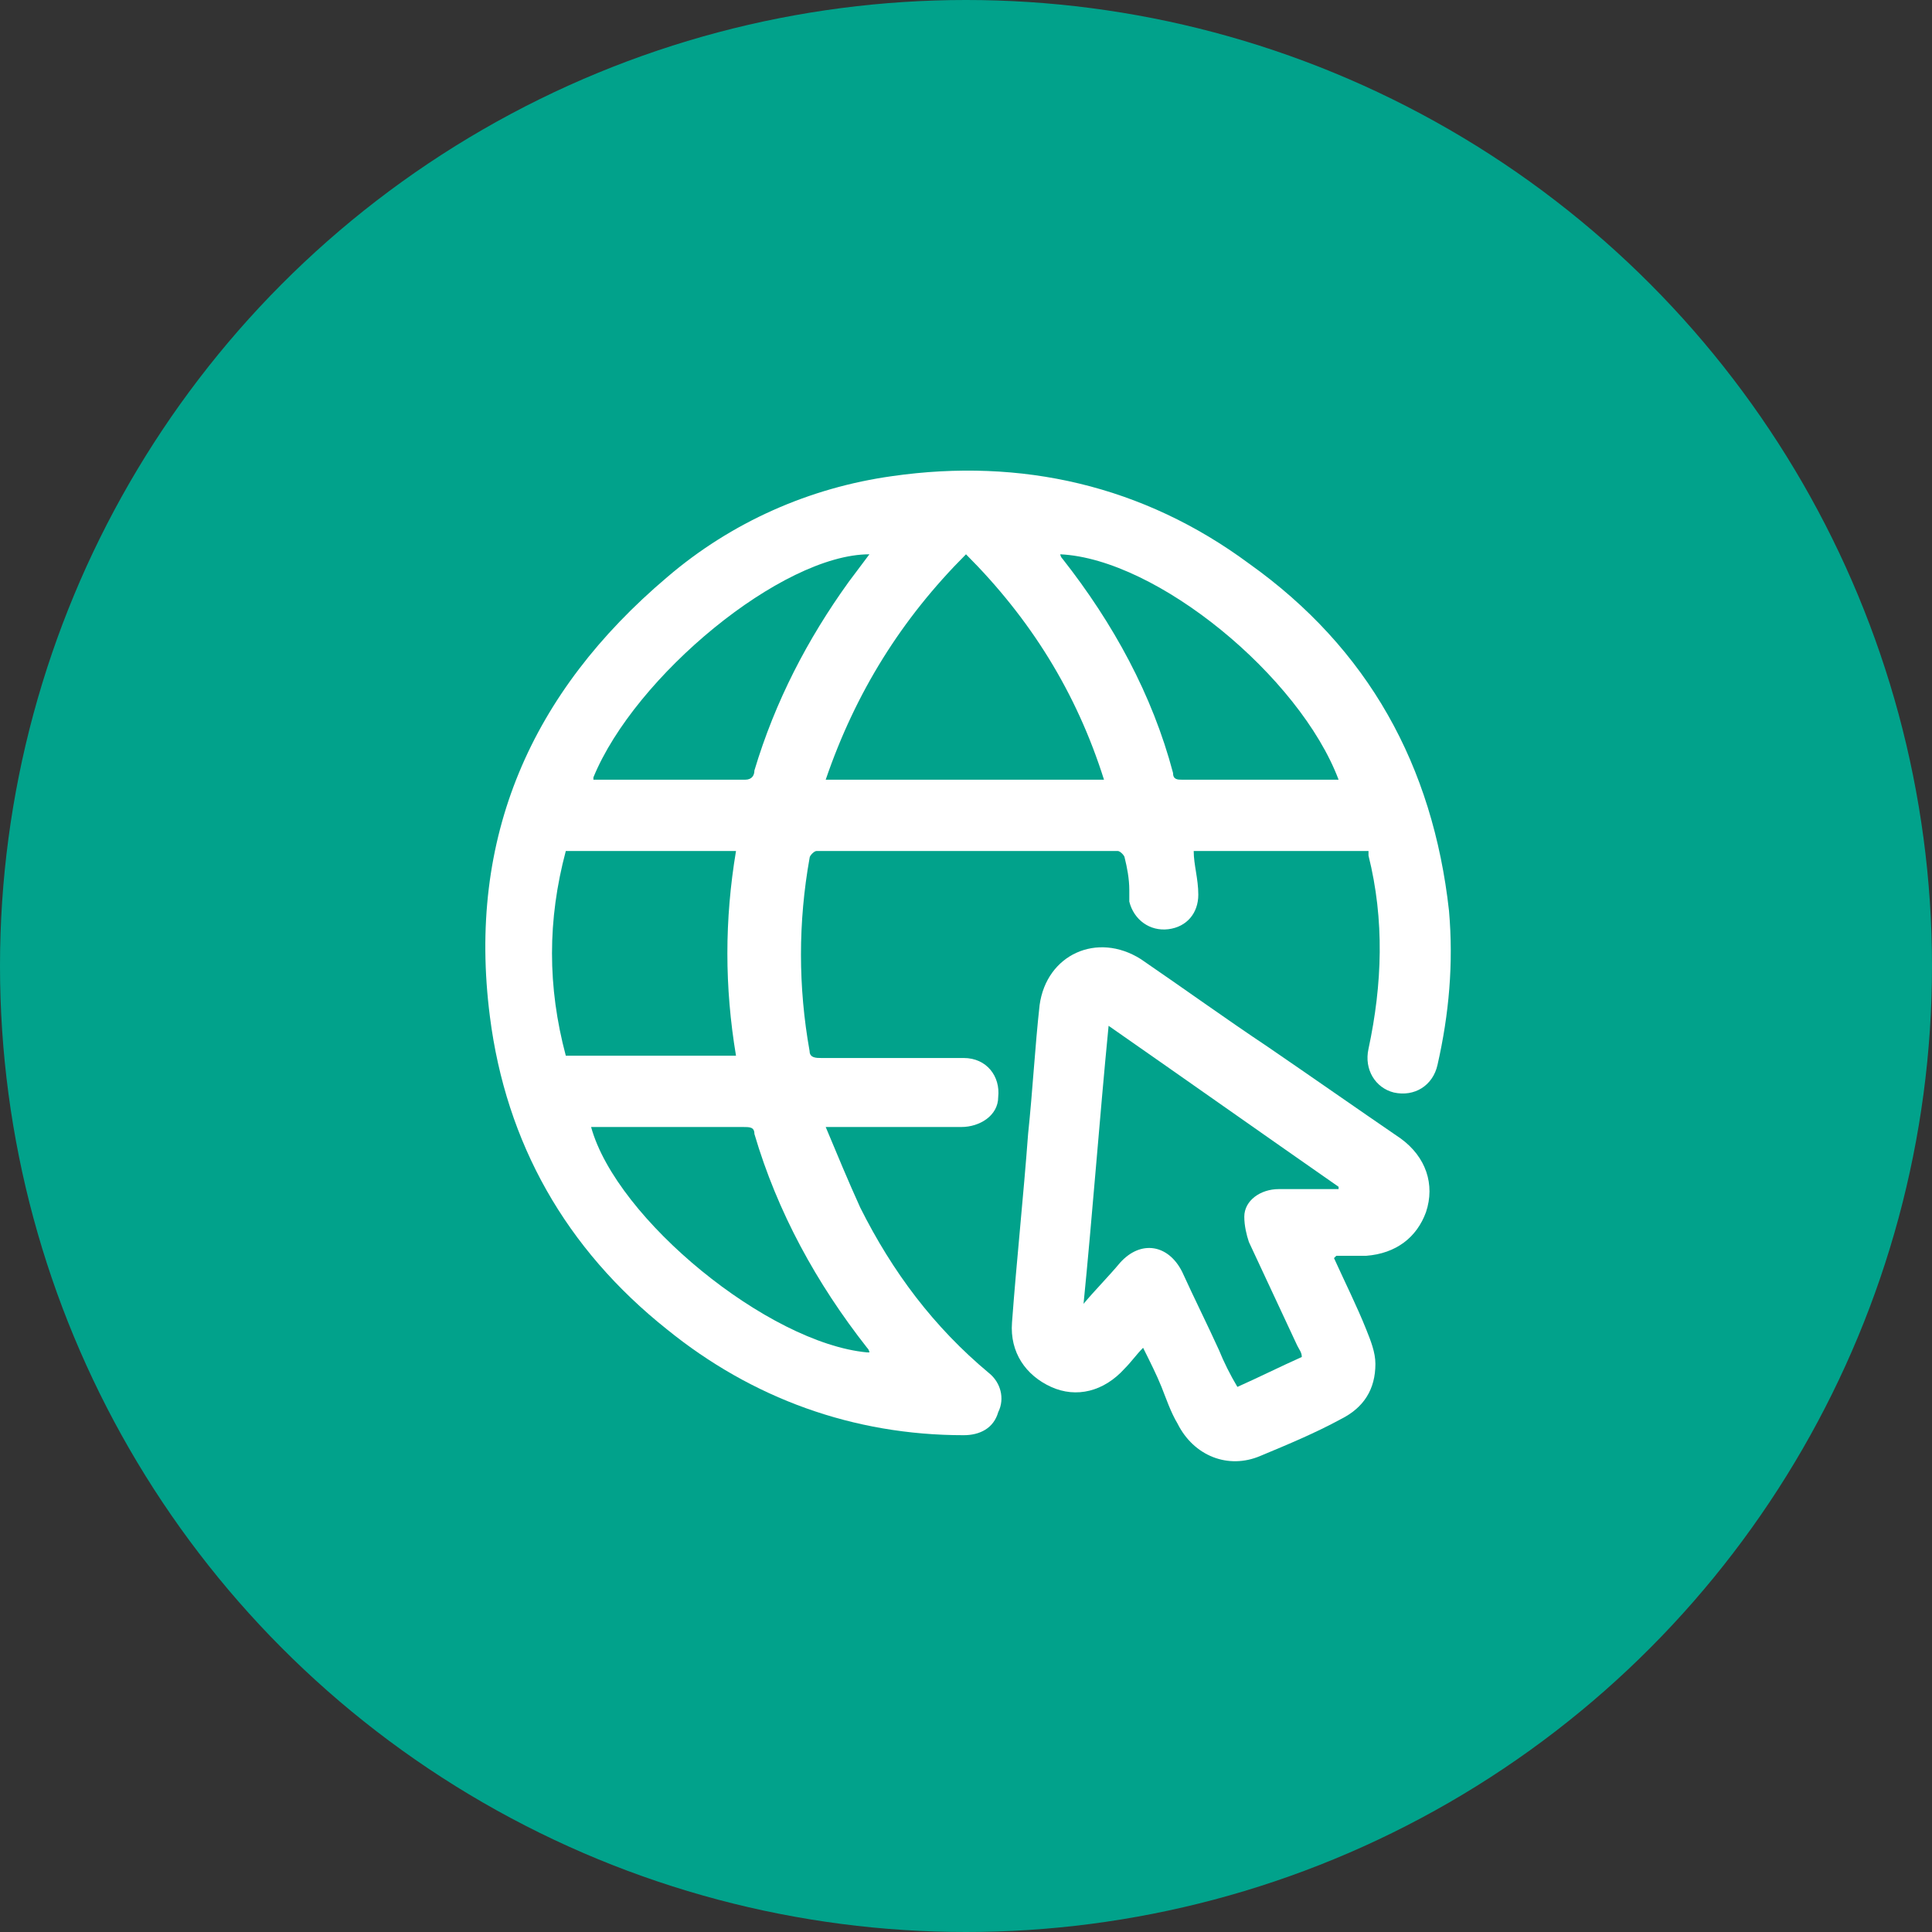 <?xml version="1.0" encoding="UTF-8"?>
<svg id="Capa_1" data-name="Capa 1" xmlns="http://www.w3.org/2000/svg" version="1.1" viewBox="0 0 84 84">
  <rect x="0" y="0" width="84" height="84" fill="#333333" stroke="none"/>
  <defs>
    <style>
      .cls-1 {
        fill: #01a28b;
      }

      .cls-1, .cls-2 {
        stroke-width: 0px;
      }

      .cls-2 {
        fill: #fff;
      }
    </style>
  </defs>
  <circle class="cls-1" cx="42" cy="42" r="42"/>
  <g>
    <path class="cls-2" d="M59.3,37h-7.4c0,.6.2,1.2.2,1.9,0,.8-.5,1.4-1.3,1.5-.8.1-1.5-.4-1.7-1.2,0-.2,0-.3,0-.5,0-.5-.1-1-.2-1.4,0-.1-.2-.3-.3-.3-4.4,0-8.7,0-13.1,0-.1,0-.3.2-.3.3-.5,2.8-.5,5.6,0,8.4,0,.3.3.3.5.3,2.1,0,4.2,0,6.2,0,1,0,1.6.8,1.5,1.7,0,.8-.8,1.3-1.6,1.3-1.7,0-3.5,0-5.2,0-.2,0-.3,0-.7,0,.5,1.2,1,2.4,1.5,3.5,1.4,2.8,3.2,5.2,5.6,7.2.5.4.7,1.1.4,1.7-.2.7-.8,1-1.5,1-4.8,0-9.2-1.6-12.9-4.6-4.4-3.5-7-8.1-7.7-13.6-1-7.8,1.8-14.1,7.7-19.1,2.8-2.4,6.2-3.9,9.8-4.4,5.6-.8,10.9.4,15.5,3.8,5.2,3.7,8,8.8,8.7,15.1.2,2.3,0,4.5-.5,6.7-.2.9-1,1.4-1.9,1.2-.8-.2-1.3-1-1.1-1.9.6-2.8.7-5.6,0-8.4,0,0,0-.1,0-.2ZM42,24.1c-2.8,2.8-4.8,6-6.1,9.8h12.1c-1.2-3.8-3.2-7-6-9.8ZM32,37h-7.4c-.8,3-.8,5.9,0,8.9h7.4c-.5-3-.5-5.9,0-8.9ZM58.2,33.9c-1.7-4.5-7.9-9.6-12.1-9.8,0,0,0,.1.1.2,2.2,2.8,3.9,5.9,4.8,9.3,0,.3.2.3.4.3.9,0,1.8,0,2.7,0,1.3,0,2.6,0,4,0ZM37.8,58.8c0,0,0-.1-.1-.2-2.2-2.8-3.9-5.9-4.9-9.3,0-.3-.2-.3-.5-.3-1.1,0-2.2,0-3.4,0-1.1,0-2.1,0-3.2,0,1.1,4,7.7,9.4,12,9.8ZM25.8,33.9c0,0,.1,0,.2,0,2.1,0,4.3,0,6.4,0,.3,0,.4-.2.4-.4.9-3,2.3-5.7,4.1-8.2.3-.4.6-.8.9-1.2-3.8,0-10.2,5.3-12,9.7Z"/>
    <path class="cls-2" d="M58,54.7c.5,1.1,1,2.1,1.4,3.1.2.5.4,1,.4,1.5,0,1.1-.5,1.9-1.5,2.4-1.1.6-2.3,1.1-3.5,1.6-1.4.6-2.9,0-3.6-1.4-.3-.5-.5-1.1-.7-1.6-.2-.5-.5-1.1-.8-1.7-.3.3-.5.6-.8.9-.9,1-2.1,1.3-3.2.8-1.1-.5-1.8-1.5-1.7-2.8.2-2.7.5-5.5.7-8.2.2-1.9.3-3.8.5-5.6.3-2.2,2.5-3.2,4.4-2,1.9,1.3,3.7,2.6,5.5,3.8,1.9,1.3,3.9,2.7,5.8,4,1.1.8,1.5,2,1.1,3.2-.4,1.1-1.3,1.8-2.6,1.9-.4,0-.8,0-1.3,0ZM47.1,56.7s0,0,0,0c.5-.6,1.1-1.2,1.6-1.8.9-1,2.1-.8,2.7.4.5,1.1,1.1,2.3,1.6,3.4.2.5.5,1.1.8,1.6.9-.4,1.9-.9,2.8-1.3,0-.2-.1-.3-.2-.5-.7-1.5-1.4-3-2.1-4.5-.1-.3-.2-.7-.2-1.1,0-.7.7-1.2,1.5-1.2.9,0,1.7,0,2.6,0,0,0,0,0,0-.1-3.3-2.3-6.7-4.7-10-7-.4,4.1-.7,8.2-1.1,12.2Z"/>
  </g>
</svg>